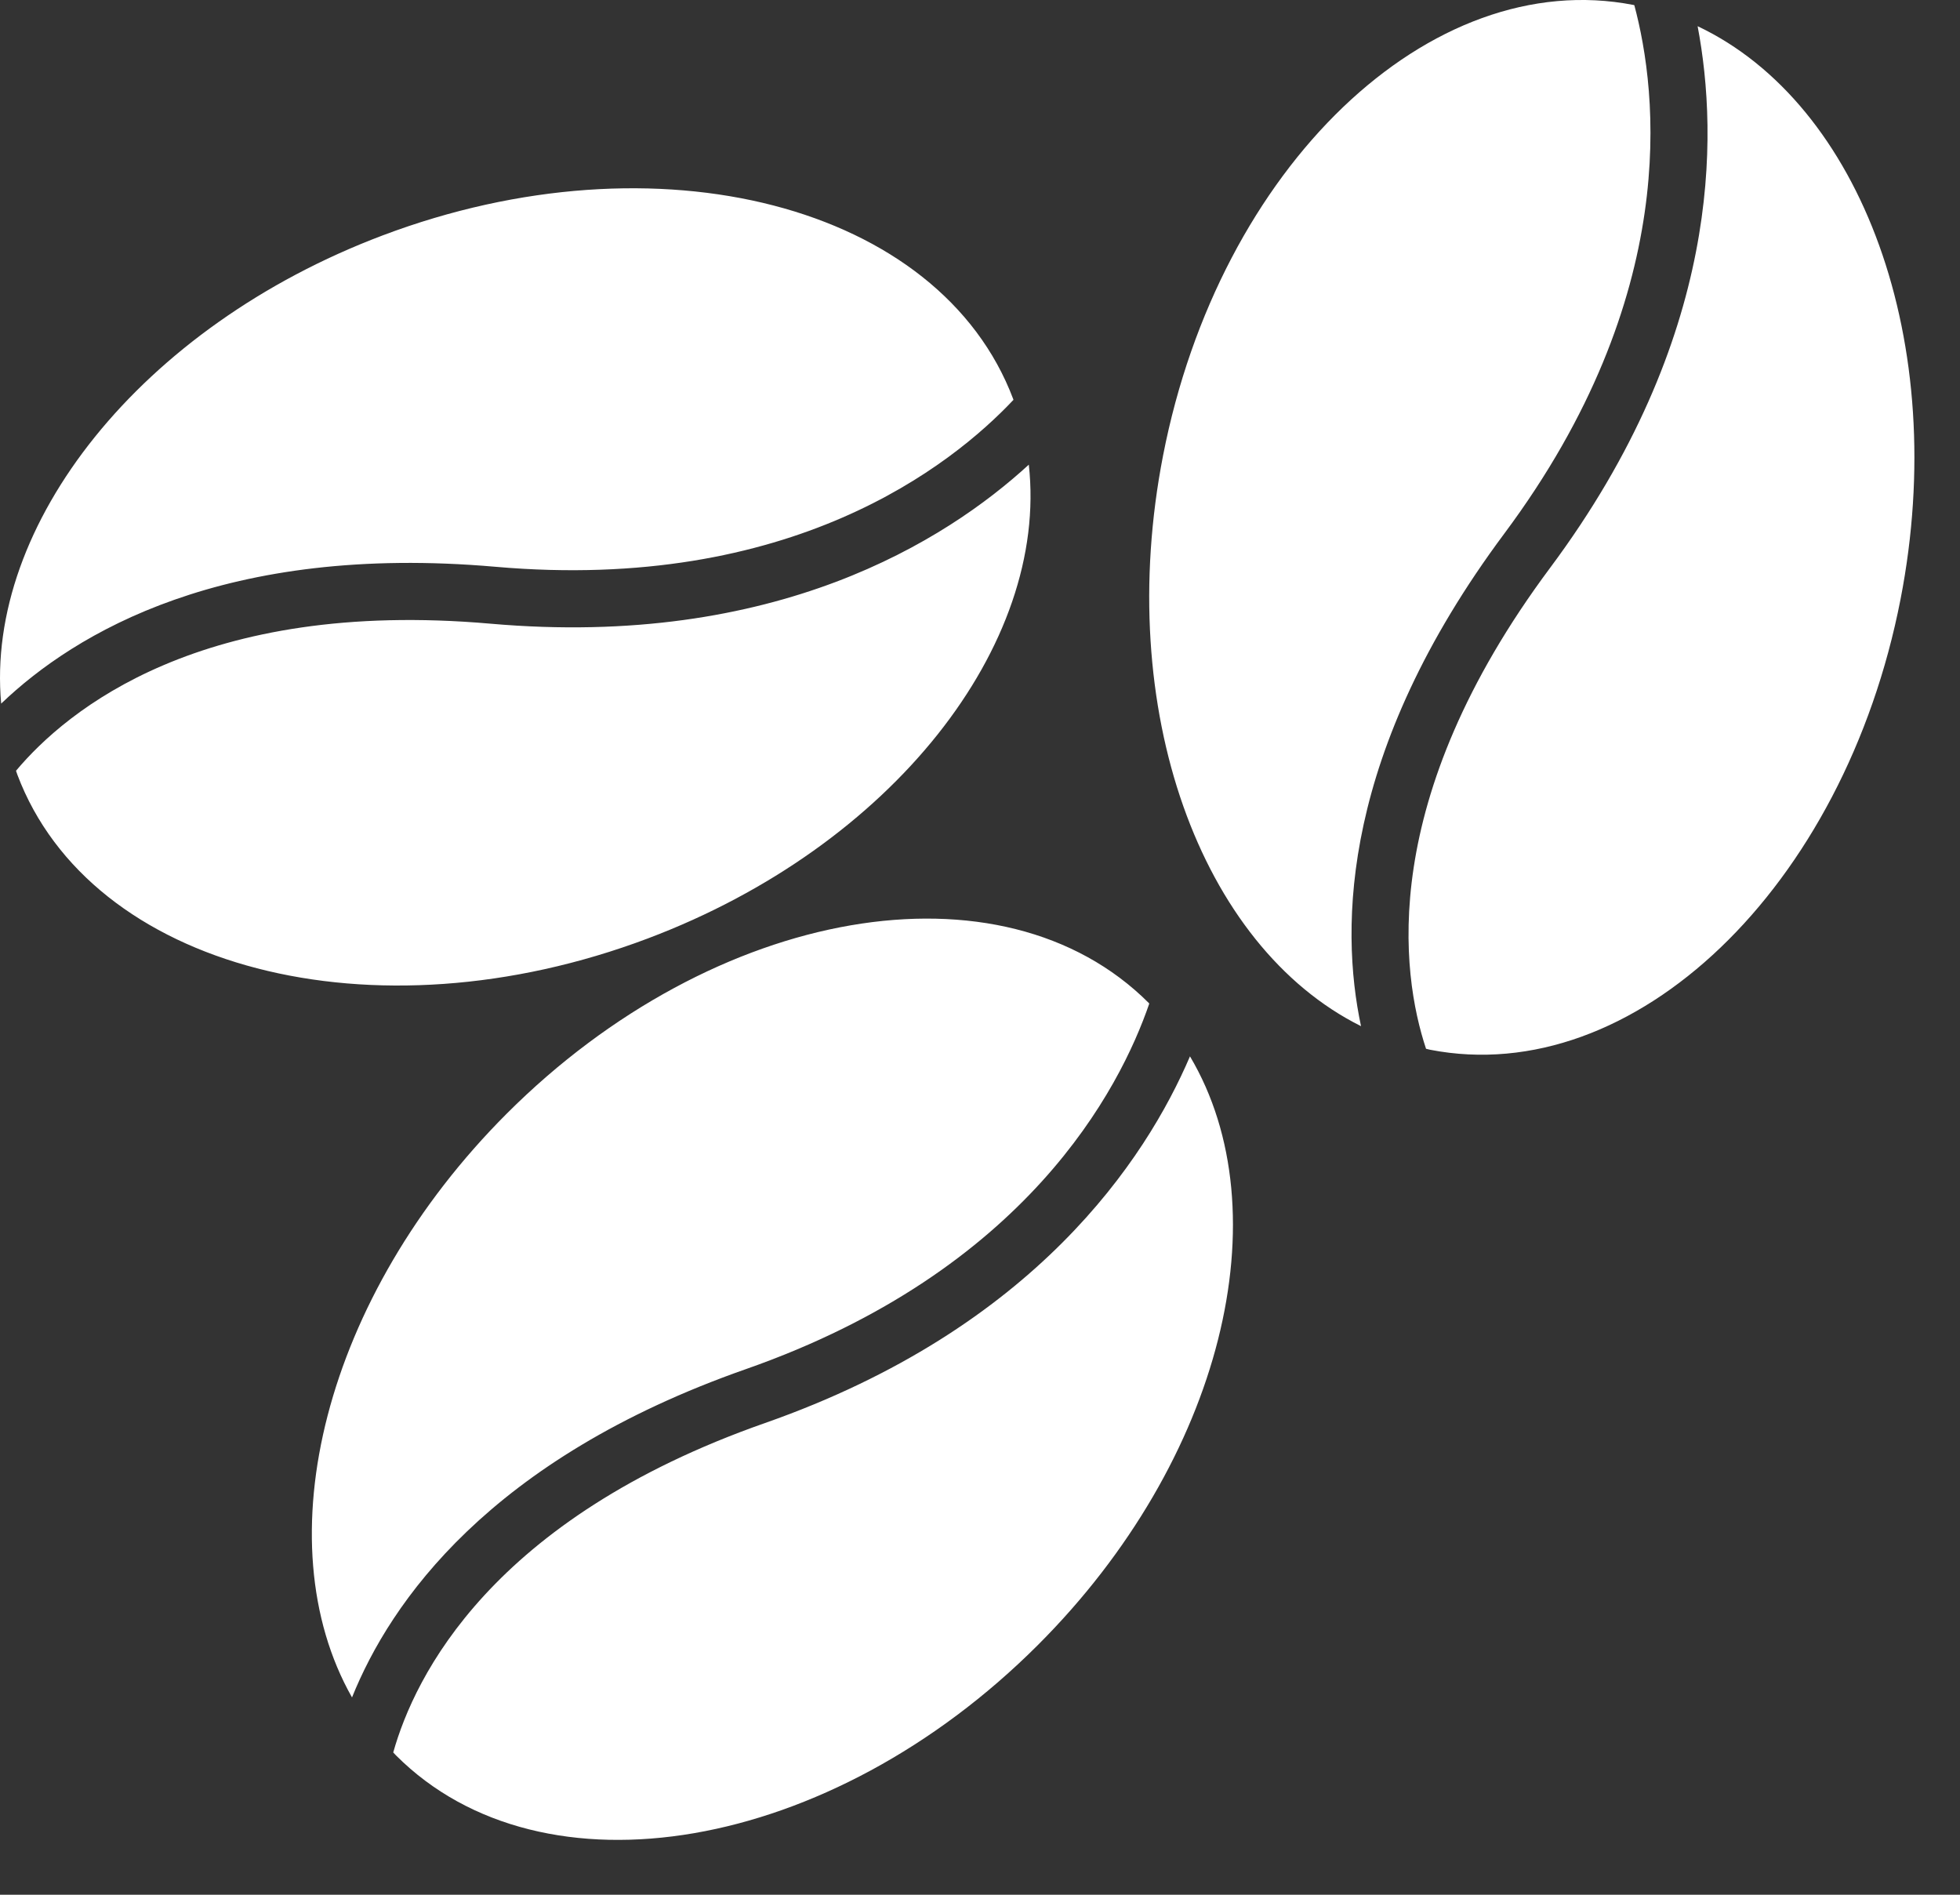 <svg width="30" height="29" viewBox="0 0 30 29" fill="none" xmlns="http://www.w3.org/2000/svg">
<rect x="0" y="0" width="30" height="29" fill="#333333" stroke="none"/>
<path d="M5.388 25.98C4.034 23.591 4.956 19.846 7.757 17.044C10.938 13.864 15.337 13.105 17.583 15.351C17.585 15.354 17.588 15.357 17.591 15.36C17.142 16.668 15.71 19.45 11.42 20.954C7.489 22.332 5.973 24.525 5.388 25.98ZM16.26 19.02C15.234 20.047 13.776 21.055 11.71 21.78C7.518 23.25 6.346 25.657 6.019 26.822C6.035 26.838 6.048 26.855 6.063 26.869C8.308 29.115 12.707 28.357 15.888 25.176C18.719 22.345 19.629 18.552 18.214 16.168C17.874 16.962 17.281 17.999 16.26 19.02ZM7.585 8.675C12.114 9.071 14.564 7.126 15.512 6.12C15.51 6.116 15.509 6.111 15.508 6.107C14.387 3.136 10.066 2.015 5.857 3.603C2.151 5.002 -0.232 8.035 0.018 10.769C1.151 9.685 3.435 8.312 7.585 8.675ZM9.917 14.363C13.662 12.95 16.054 9.868 15.747 7.112C15.11 7.696 14.142 8.397 12.792 8.907C11.434 9.419 9.69 9.737 7.509 9.546C3.083 9.158 1.024 10.869 0.245 11.797C0.253 11.818 0.259 11.838 0.266 11.858C1.387 14.829 5.708 15.951 9.917 14.363ZM23.025 8.167C25.742 4.521 25.373 1.414 25.015 0.079C25.011 0.079 25.007 0.077 25.003 0.076C21.886 -0.531 18.662 2.557 17.802 6.972C17.045 10.862 18.375 14.482 20.832 15.706C20.505 14.172 20.537 11.508 23.025 8.167ZM25.984 0.401C26.145 1.25 26.234 2.441 25.958 3.858C25.681 5.283 25.035 6.934 23.727 8.69C21.072 12.252 21.446 14.902 21.827 16.052C21.849 16.057 21.869 16.062 21.889 16.067C25.006 16.674 28.23 13.586 29.09 9.171C29.855 5.241 28.489 1.586 25.984 0.401Z" fill="white"/>
</svg>
